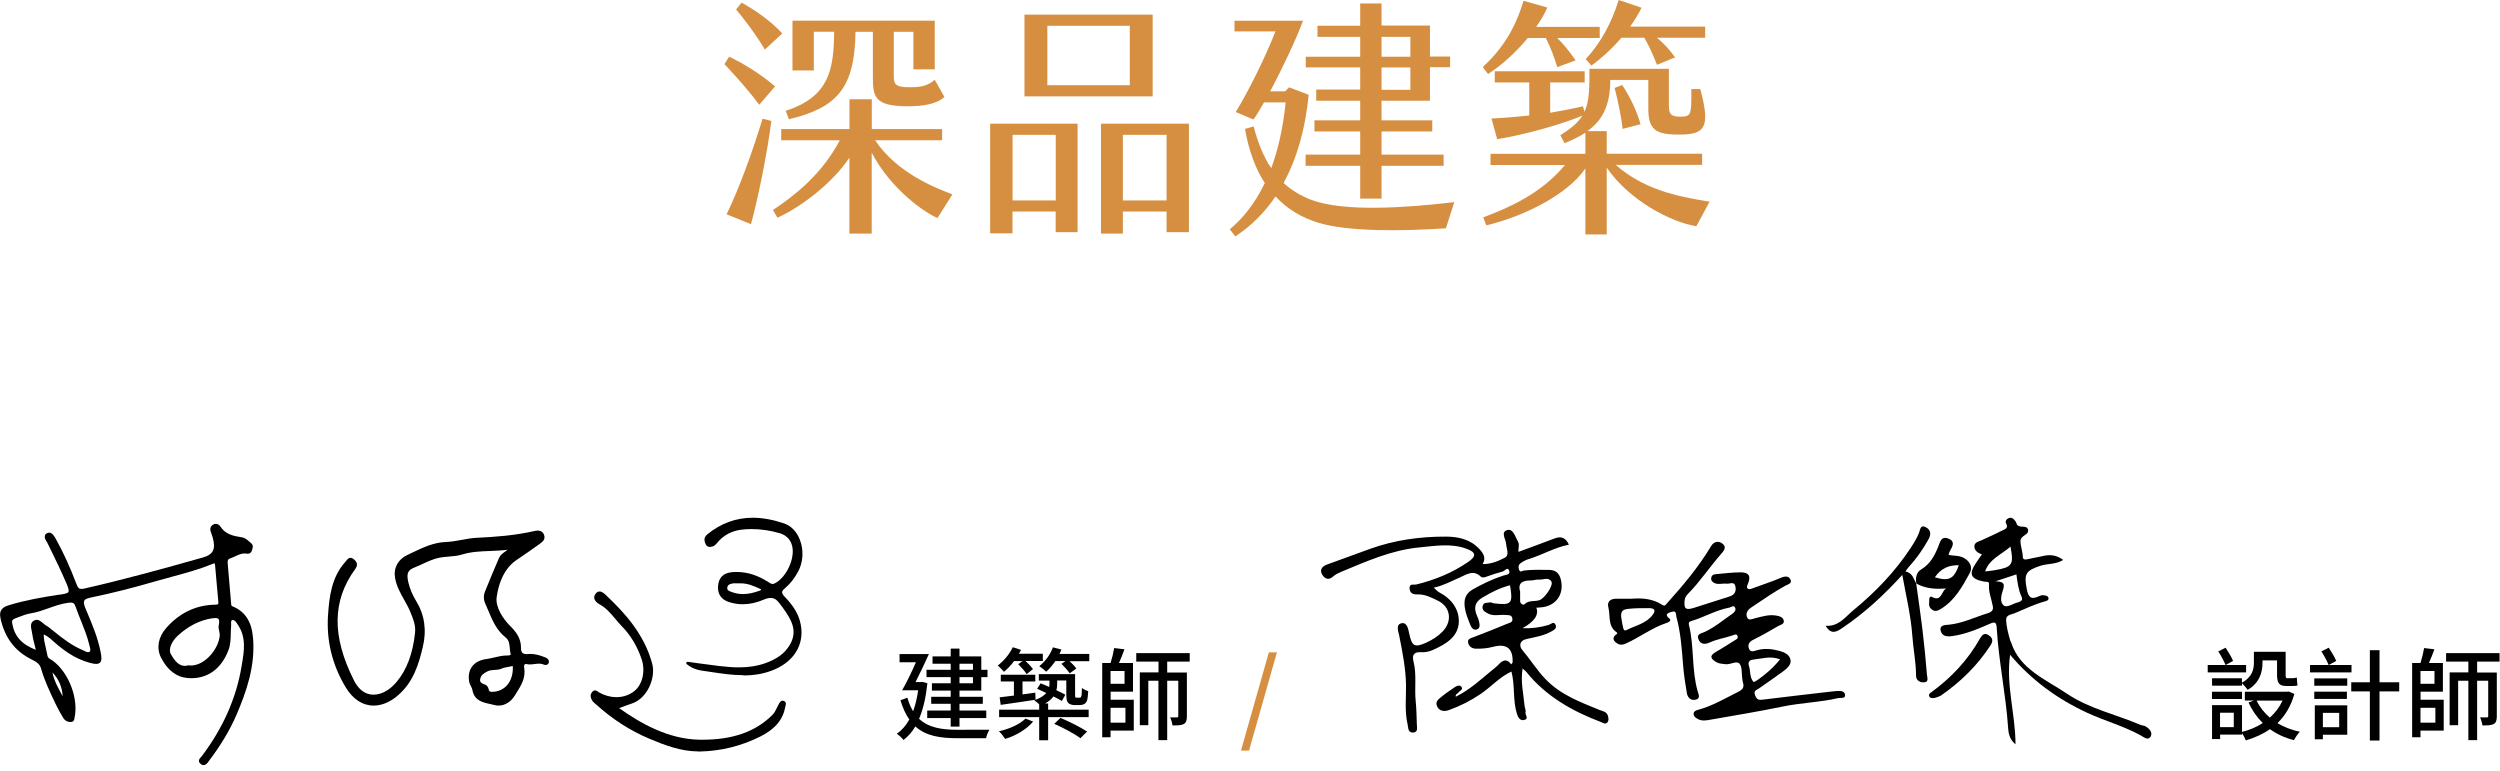 <svg width="282" height="87" viewBox="0 0 282 87" fill="none" xmlns="http://www.w3.org/2000/svg">
<path d="M253.36 75.85H249.03V75.01H251.04C250.87 74.59 250.53 73.94 250.22 73.48L251.05 73.06C251.36 73.54 251.73 74.14 251.89 74.55L251.06 75.01H253.36V75.85ZM252.88 77.02C254.06 76.36 254.24 75.5 254.24 74.74V73.52H257.82V76.07C257.82 76.39 257.84 76.5 257.99 76.5H258.57C258.71 76.5 258.95 76.48 259.08 76.43C259.1 76.7 259.12 77.08 259.16 77.31C259.02 77.37 258.79 77.38 258.57 77.38H257.9C257.03 77.38 256.85 77.01 256.85 76.03V74.49H255.21V74.76C255.21 75.8 254.9 77.03 253.53 77.82C253.41 77.62 253.09 77.25 252.9 77.07V77.34H249.52V76.51H252.89V77.01L252.88 77.02ZM258.8 78.29C258.42 79.66 257.75 80.73 256.9 81.57C257.63 82.01 258.48 82.34 259.42 82.54C259.2 82.76 258.91 83.2 258.76 83.49C257.73 83.23 256.83 82.81 256.05 82.25C255.24 82.82 254.31 83.22 253.33 83.52C253.24 83.28 253.07 82.95 252.9 82.7V82.86H250.43V83.37H249.52V79.54H252.9V82.56C253.74 82.35 254.53 82.02 255.24 81.56C254.58 80.91 254.04 80.13 253.63 79.24L254.24 79.02H253.22V78.03H257.98L258.16 78L258.81 78.28L258.8 78.29ZM249.51 78.03H252.9V78.85H249.51V78.03ZM251.97 80.4H250.42V82.02H251.97V80.4ZM254.55 79.03C254.9 79.77 255.4 80.4 256.04 80.95C256.63 80.42 257.12 79.78 257.47 79.03H254.56H254.55Z" fill="black"/>
<path d="M265.25 75.85H260.57V75.01H262.67C262.5 74.59 262.16 73.94 261.85 73.48L262.68 73.06C263 73.54 263.36 74.14 263.53 74.55L262.69 75.01H265.25V75.85ZM261.05 77.35V76.52H264.77V77.35H261.05ZM264.73 78.84H261.05V78.02H264.73V78.84ZM264.78 82.88H262.02V83.39H261.11V79.56H264.77V82.88H264.78ZM262.02 80.41V82.03H263.86V80.41H262.02ZM270.63 77.99H268.41V83.53H267.32V77.99H265.22V76.96H267.32V73.34H268.41V76.96H270.63V77.99Z" fill="black"/>
<path d="M273.03 78.93H275.65V82.41H273.03V83.16H272.09V74.79H273.03C273.2 74.26 273.36 73.6 273.44 73.1L274.6 73.24C274.41 73.76 274.19 74.33 273.98 74.79H275.56V78.02H273.04V78.93H273.03ZM274.61 75.69H273.03V77.13H274.61V75.69ZM273.03 79.84V81.52H274.71V79.84H273.03ZM279.42 74.64V75.86H281.64V80.79C281.64 81.23 281.57 81.52 281.29 81.67C281 81.82 280.61 81.83 280.02 81.83C279.99 81.57 279.87 81.17 279.75 80.92C280.1 80.93 280.42 80.93 280.52 80.92C280.63 80.92 280.67 80.89 280.67 80.77V76.79H279.42V83.49H278.43V76.79H277.28V81.8H276.32V75.85H278.43V74.63H275.92V73.67H281.95V74.63H279.41L279.42 74.64Z" fill="black"/>
<path d="M104.61 77.07C104.44 78.68 104.13 80.02 103.67 81.08C104.75 82.09 106.24 82.32 108.04 82.32C108.57 82.32 110.95 82.32 111.61 82.31C111.46 82.54 111.28 82.99 111.23 83.27H108.02C106.01 83.27 104.43 83.01 103.25 81.94C102.88 82.58 102.43 83.07 101.92 83.47C101.77 83.27 101.39 82.91 101.16 82.77C101.72 82.38 102.19 81.85 102.57 81.16C102.17 80.59 101.84 79.88 101.57 78.99L102.35 78.7C102.53 79.3 102.73 79.8 103 80.23C103.25 79.55 103.44 78.76 103.57 77.86H101.76C102.24 77.03 102.84 75.81 103.32 74.7H101.47V73.78H104.78C104.33 74.78 103.76 75.97 103.27 76.94H103.84L104.03 76.91L104.62 77.07H104.61ZM107.24 74.87H105.19V74.04H107.24V73.16H108.23V74.04H110.69V75.55H111.39V76.38H110.69V77.9H108.23V78.6H110.86V79.39H108.23V80.15H111.25V81H108.23V81.96H107.24V81H104.59V80.15H107.24V79.39H105.04V78.6H107.24V77.9H105.12V77.07H107.24V76.38H104.51V75.55H107.24V74.87ZM108.23 74.87V75.55H109.75V74.87H108.23ZM109.75 76.38H108.23V77.07H109.75V76.38Z" fill="black"/>
<path d="M114.4 74.56C114.05 75.02 113.64 75.46 113.25 75.78C113.1 75.6 112.75 75.24 112.55 75.07C113.22 74.56 113.88 73.79 114.24 73.01L115.17 73.3C115.1 73.45 115.02 73.59 114.94 73.74H117.63V74.56H115.68C116 74.85 116.34 75.23 116.52 75.47L115.81 76.04C115.62 75.73 115.19 75.26 114.86 74.92L115.34 74.57H114.41L114.4 74.56ZM116.54 81.39C115.83 82.25 114.57 83 113.38 83.35C113.22 83.09 112.92 82.7 112.68 82.49C113.81 82.24 115.05 81.7 115.67 81.06L116.54 81.39ZM118.23 80.05H122.8V80.89H118.23V83.5H117.22V80.89H112.7V80.05H117.22V79.45C117.05 79.29 116.82 79.09 116.67 78.99C117.35 78.75 117.76 78.47 118.02 78.17C117.66 78 117.31 77.83 116.99 77.69L117.38 77.08C117.67 77.19 118.01 77.34 118.35 77.49C118.37 77.37 118.38 77.24 118.38 77.12V76.77H117.18V76.04H121.27V78.31C121.27 78.5 121.27 78.62 121.32 78.66C121.35 78.69 121.41 78.7 121.47 78.7H121.72C121.79 78.7 121.86 78.69 121.9 78.67C121.93 78.64 121.98 78.57 122 78.43C122.02 78.31 122.03 77.99 122.04 77.6C122.22 77.75 122.52 77.89 122.75 77.97C122.73 78.39 122.68 78.87 122.61 79.04C122.54 79.22 122.43 79.35 122.27 79.43C122.13 79.51 121.91 79.53 121.73 79.53H121.2C120.96 79.53 120.68 79.46 120.52 79.31C120.34 79.15 120.28 78.94 120.28 78.29V76.76H119.25V77.13C119.25 77.37 119.23 77.62 119.16 77.86C119.56 78.04 119.91 78.22 120.17 78.37L119.78 79.07C119.54 78.92 119.2 78.75 118.83 78.56C118.61 78.85 118.31 79.13 117.88 79.35H118.23V80.04V80.05ZM112.75 78.66C113.2 78.6 113.76 78.54 114.37 78.46V76.87H112.89V76.11H116.78V76.87H115.34V78.33C115.8 78.26 116.3 78.19 116.78 78.13L116.81 78.93C115.42 79.15 113.96 79.35 112.88 79.51L112.76 78.66H112.75ZM122.87 73.76V74.58H120.65C120.94 74.85 121.25 75.17 121.41 75.41L120.66 75.95C120.47 75.66 120.07 75.21 119.73 74.88L120.19 74.57H119.04C118.73 75.03 118.37 75.45 118.01 75.77C117.84 75.6 117.45 75.28 117.23 75.14C117.89 74.63 118.47 73.85 118.77 73.02L119.73 73.27C119.66 73.44 119.59 73.59 119.51 73.76H122.85H122.87ZM119.63 80.98C120.62 81.4 121.93 82.05 122.62 82.52L121.87 83.27C121.24 82.79 119.93 82.09 118.92 81.65L119.62 80.98H119.63Z" fill="black"/>
<path d="M125.27 78.93H127.89V82.41H125.27V83.16H124.33V74.79H125.27C125.44 74.26 125.6 73.6 125.68 73.1L126.84 73.24C126.65 73.76 126.43 74.33 126.22 74.79H127.8V78.02H125.28V78.93H125.27ZM126.85 75.69H125.27V77.13H126.85V75.69ZM125.27 79.84V81.52H126.95V79.84H125.27ZM131.66 74.64V75.86H133.88V80.79C133.88 81.23 133.81 81.52 133.53 81.67C133.24 81.82 132.85 81.83 132.26 81.83C132.23 81.57 132.11 81.17 131.99 80.92C132.34 80.93 132.66 80.93 132.76 80.92C132.87 80.92 132.91 80.89 132.91 80.77V76.79H131.66V83.49H130.67V76.79H129.53V81.8H128.57V75.85H130.68V74.63H128.17V73.67H134.2V74.63H131.66V74.64Z" fill="black"/>
<path d="M143.13 73.58H144.04L140.89 84.67H139.98L143.13 73.58Z" fill="#D68F41"/>
<path d="M161.71 66.28C162 66.53 162.16 66.72 162.37 66.83C163.75 67.55 164.63 68.77 164.55 70.22C164.47 71.88 163.01 72.7 161.6 73.33C161.2 73.51 160.71 73.6 160.27 73.57C159.43 73.51 159.28 73.97 159.44 74.6C159.82 76.09 159.54 77.61 159.69 79.1C159.78 79.97 159.79 80.85 159.82 81.73C159.83 82.1 159.98 82.59 159.4 82.63C158.8 82.66 158.88 82.14 158.78 81.73C158.44 80.27 158.61 78.8 158.6 77.33C158.58 75.43 158.2 73.59 157.84 71.74C157.74 71.22 157.4 70.45 158.1 70.3C158.74 70.17 158.86 71.01 158.97 71.52C159.27 72.89 159.57 73.07 160.84 72.51C161.55 72.19 162.2 71.78 162.74 71.22C163.86 70.05 163.62 68.43 162.16 67.74C161.45 67.4 160.72 67.01 159.87 67.05C159.4 67.07 159.02 66.91 159 66.36C158.98 65.77 159.46 66 159.76 65.93C161.84 65.42 163.81 64.62 165.58 63.41C166.58 62.73 166.52 62.29 165.37 61.88C163.63 61.26 161.86 61.58 160.08 61.75C156.98 62.05 154.19 63.3 151.36 64.47C151.01 64.62 150.64 64.79 150.36 65.04C149.83 65.52 149.4 65.23 149.15 64.83C148.83 64.32 149.1 63.9 149.66 63.69C151.29 63.09 152.92 62.5 154.55 61.91C157.31 60.92 160.17 60.52 163.08 60.53C164.49 60.53 165.88 60.83 166.9 61.96C167.31 62.41 167.65 62.91 167.25 63.63C168.17 63.64 168.98 63.31 169.72 62.92C170.32 62.61 169.92 61.92 169.9 61.4C169.87 60.83 169.23 60.02 170.02 59.79C170.69 59.6 170.92 60.56 171.24 61.12C171.43 61.46 171.24 61.83 171.29 62.25C172.69 61.73 174.02 61.25 175.35 60.74C176.08 60.46 176.6 60.62 176.97 61.44C175.34 61.76 173.97 62.6 172.44 63.06C172.11 63.16 171.8 63.33 171.52 63.53C171.27 63.71 171.24 64 171.36 64.29C171.5 64.61 171.69 64.39 171.87 64.36C172.81 64.24 173.76 64.28 174.71 64.28C175.69 64.28 176 64.9 176.12 65.66C176.36 67.26 175.34 68.43 173.72 68.52C173.58 68.52 173.44 68.54 173.3 68.55C173.607 69.344 173.087 70.114 171.74 70.86C172.83 70.9 173.78 70.77 174.72 70.48C174.94 70.41 175.25 70.06 175.45 70.44C175.67 70.86 175.31 71.05 174.99 71.23C174.12 71.72 173.15 71.87 172.2 72.08C171.33 72.27 171.38 72.93 171.7 73.3C172.6 74.36 173.33 75.55 174.3 76.57C176.01 78.37 178.22 79.18 180.42 80.08C180.77 80.22 181.2 80.27 181.35 80.68C181.44 80.93 181.5 81.27 181.31 81.49C181.08 81.76 180.8 81.52 180.55 81.43C177.31 80.2 174.37 78.53 172.15 75.77C172.07 75.67 171.95 75.59 171.75 75.41C171.5 76.9 171.85 78.25 171.97 79.61C171.99 79.85 172.14 80.11 172.08 80.32C172 80.63 172.49 81.05 171.98 81.2C171.45 81.37 171.21 80.87 171.1 80.49C170.63 78.97 170.91 77.36 170.49 75.75C169.19 76.34 168.22 77.46 167.03 78.27C165.91 79.03 164.7 79.65 163.43 80.1C162.99 80.26 162.42 80.27 162.13 79.73C161.81 79.13 162.31 78.84 162.67 78.54C163.1 78.18 163.57 77.88 164.03 77.56C164.3 77.37 164.66 77.2 164.87 77.5C165.07 77.79 164.63 77.93 164.48 78.15C164.39 78.28 164.15 78.28 164.21 78.59C165.77 77.82 167.02 76.66 168.33 75.58C168.57 75.38 168.83 75.19 169.04 74.96C169.51 74.45 169.98 74.25 170.46 74.94C170.55 74.82 170.62 74.77 170.62 74.72C170.687 73.147 169.957 72.56 168.43 72.96C167.78 73.13 167.12 73.19 166.45 73.17C166.01 73.15 165.7 72.91 165.61 72.52C165.5 72.05 165.91 71.99 166.24 71.86C167.51 71.38 168.77 70.88 170.01 70.36C170.26 70.25 170.69 70.22 170.59 69.75C170.5 69.32 170.15 69.4 169.84 69.37C169.15 69.3 168.44 69.56 167.78 69.17C167.47 68.99 167.15 68.83 167.24 68.38C167.34 67.88 167.78 68.03 168.09 67.95C168.2 67.92 168.35 68.04 168.49 68.05C170.5 68.3 170.69 68.1 170.33 66.02C169.21 66.3 168.2 66.82 167.21 67.41C166.28 67.96 166.25 68.66 166.63 69.52C166.71 69.71 166.8 69.91 166.84 70.12C166.91 70.47 167 70.88 166.55 71.01C166.19 71.11 165.96 70.78 165.85 70.49C165.6 69.85 165.32 69.2 165.23 68.53C165.12 67.72 165.23 66.99 166.14 66.48C167.24 65.86 168.36 65.32 169.56 64.93C169.87 64.83 170.41 64.83 170.23 64.36C170.05 63.89 169.75 64.4 169.5 64.47C168.9 64.63 168.31 64.81 167.73 65.03C167.48 65.12 167.21 65.21 167.04 65.05C166.18 64.22 165.41 64.82 164.62 65.16C163.73 65.54 162.88 66.03 161.76 66.28H161.71ZM171.47 66.74C171.47 67.17 171.47 67.49 171.47 67.8C171.47 68.14 171.86 68.27 171.95 68.17C172.45 67.65 173.13 67.9 173.7 67.68C174.25 67.46 175.25 66.03 175 65.6C174.67 65.04 174.06 65.43 173.57 65.38C173.27 65.35 172.95 65.49 172.64 65.48C171.67 65.46 171.19 65.84 171.47 66.74Z" fill="black"/>
<path d="M184.13 67.53C185.2 67.45 186.41 67.52 187.49 68.22C187.78 68.41 187.83 68.28 188.03 68.06C189.85 66.04 191.6 63.96 193 61.62C193.34 61.05 193.88 60.97 194.33 61.35C194.81 61.75 194.41 62.18 194.11 62.52C192.85 63.97 191.78 65.58 190.43 66.96C190.25 67.15 190.07 67.37 190.03 67.68C189.92 68.66 190.13 68.86 191.06 68.57C192.39 68.16 193.71 67.71 195.04 67.3C195.6 67.13 195.85 66.82 195.77 66.22C195.66 65.5 195.11 65.89 194.77 65.84C194.33 65.78 193.86 65.97 193.42 65.78C193.18 65.68 193 65.51 193.02 65.23C193.04 64.95 193.22 64.79 193.51 64.77C194.45 64.69 195.4 64.56 196.34 64.56C197.28 64.56 197.53 64.99 197.17 65.85C197.1 66.01 196.99 66.19 197.1 66.34C197.25 66.53 197.46 66.45 197.67 66.37C198.74 65.97 199.84 65.62 200.9 65.17C201.37 64.97 201.78 64.96 201.97 65.38C202.18 65.82 201.66 65.92 201.38 66.07C200.04 66.81 198.79 67.69 197.52 68.54C197.03 68.86 196.9 69.29 197.1 69.69C197.27 70.04 197.71 69.8 198.04 69.72C198.79 69.54 199.54 69.3 200.32 69.43C200.68 69.49 201.14 69.59 201.21 70.02C201.28 70.4 200.84 70.48 200.58 70.62C199.64 71.16 198.71 71.71 197.74 72.18C197.25 72.42 197.13 72.78 197.29 73.19C197.46 73.63 197.88 73.43 198.2 73.34C199.04 73.11 199.86 73.19 200.68 73.41C201.28 73.57 201.89 73.84 201.98 74.48C202.05 74.99 201.57 75.41 201.15 75.72C200.26 76.38 199.35 76.99 198.45 77.63C198.17 77.83 197.74 77.87 197.99 78.47C198.19 78.96 198.42 78.97 198.84 78.92C201.44 78.6 204.04 78.3 206.63 78C206.8 77.98 206.98 77.96 207.15 77.95C207.55 77.92 208.06 77.92 208.12 78.34C208.2 78.86 207.62 78.68 207.33 78.75C205.26 79.23 203.12 79.27 201.03 79.71C198.37 80.26 195.68 80.7 193 81.17C192.49 81.26 191.97 81.38 191.47 81.08C191.25 80.95 191.04 80.81 191.04 80.53C191.04 80.21 191.33 80.13 191.54 80.07C193.14 79.64 194.54 78.8 196.01 78.07C196.52 77.82 196.8 77.56 196.6 76.98C196.56 76.85 196.56 76.71 196.53 76.57C196.44 75.99 196.54 75.25 196.22 74.87C195.9 74.48 195.19 75 194.63 74.92C194.28 74.87 193.93 74.88 193.62 74.7C193 74.34 192.75 73.99 193.56 73.53C194.29 73.12 194.99 72.65 195.71 72.21C195.9 72.1 196.1 72 195.99 71.74C195.88 71.47 195.7 71.58 195.48 71.66C194.6 71.96 193.67 72.09 192.81 72.49C192.31 72.72 191.8 72.68 191.58 72.1C191.35 71.5 191.9 71.46 192.27 71.29C193.42 70.76 194.38 69.94 195.41 69.23C195.66 69.05 195.86 68.81 195.71 68.53C195.54 68.21 195.29 68.5 195.07 68.54C193.55 68.82 192.22 69.63 190.76 70.06C190.48 70.14 190.46 70.29 190.52 70.52C191.12 72.97 190.8 75.54 191.5 77.99C191.58 78.29 191.87 78.8 191.25 78.93C190.7 79.04 190.37 78.68 190.28 78.2C190.1 77.14 189.93 76.06 189.85 74.99C189.71 73.17 189.58 71.36 189.1 69.59C189.04 69.38 189.12 68.82 188.61 69.01C188.48 69.06 187.55 69.18 188.32 69.79C188.56 69.98 188.24 70.18 188.07 70.24C186.37 70.78 184.96 71.9 183.35 72.61C182.86 72.82 182.54 72.71 182.23 72.44C181.9 72.16 181.94 71.82 182.31 71.57C182.49 71.45 182.45 71.39 182.31 71.29C181.33 70.58 181.67 69.44 181.42 68.49C181.27 67.92 181.61 67.55 182.23 67.54C182.79 67.53 183.36 67.54 184.09 67.54L184.13 67.53ZM182.87 69.59C182.93 69.97 182.98 70.35 183.07 70.72C183.11 70.91 183.17 71.22 183.45 71.08C184.49 70.55 185.72 70.34 186.46 69.3C186.85 68.75 186.49 68.61 186.05 68.6C185.25 68.6 184.46 68.59 183.66 68.68C182.97 68.76 182.83 69.01 182.87 69.59ZM200.78 74.37C199.69 73.95 198.7 74.31 197.72 74.41C197.34 74.45 197.15 74.71 197.27 75.07C197.48 75.68 197.33 76.39 197.79 76.92C197.82 76.96 198.1 76.81 198.24 76.71C199.16 76.07 200 75.35 200.79 74.37H200.78Z" fill="black"/>
<path d="M223.54 62.53C223.08 62.37 222.69 62.08 222.71 61.6C222.73 61.16 223.21 61.08 223.55 60.93C224.34 60.58 225.12 60.2 225.9 59.82C226.21 59.67 226.57 59.55 226.29 59.05C226.16 58.82 226.31 58.56 226.57 58.45C226.88 58.32 227.11 58.48 227.29 58.73C227.35 58.81 227.42 58.9 227.45 59C227.63 59.73 228.61 59.11 228.76 59.74C228.91 60.38 227.9 60.35 227.91 61.05C227.92 61.66 228.16 62.21 228.17 62.8C228.17 63.12 228.42 63.15 228.7 63.08C229.28 62.94 229.87 62.86 230.45 62.72C231.24 62.53 231.97 62.6 232.73 63.16C231.91 63.68 230.98 63.55 230.16 63.82C228.52 64.36 228.29 64.72 228.61 66.4C228.77 67.28 229.04 67.72 229.98 67.26C230.13 67.19 230.32 67.12 230.48 67.14C230.71 67.16 231.01 67.19 231.07 67.45C231.13 67.71 230.83 67.79 230.66 67.84C229.48 68.16 228.38 68.7 227.26 69.17C226.87 69.33 226.26 69.34 226.29 69.95C226.32 70.61 226.49 71.34 226.74 72.2C226.79 72.36 226.82 72.38 226.87 72.51C227.85 75.5 230.77 76.64 233.17 78.26C235.71 79.97 238.73 80.59 241.5 81.79C241.63 81.84 241.78 81.83 241.91 81.88C242.39 82.1 242.81 82.57 242.63 83C242.37 83.62 241.84 83.16 241.48 82.96C239.55 81.89 237.42 81.32 235.43 80.4C232.08 78.85 229.18 76.74 226.74 73.86C226.25 77.27 227.34 80.52 227.35 83.96C226.7 83.44 226.56 82.75 226.52 82.16C226.27 78.36 225.45 74.62 225.23 70.82C225.19 70.21 225.04 70.1 224.48 70.35C223.08 70.96 221.69 71.56 220.14 71.76C219.51 71.84 219.07 71.72 218.92 71.18C218.72 70.47 219.47 70.5 219.8 70.47C221.35 70.32 222.73 69.63 224.19 69.18C224.63 69.04 224.88 68.86 224.79 68.38C224.64 67.56 224.29 66.78 224.36 65.92C224.39 65.53 224.03 65.65 223.82 65.61C222.28 65.31 222.04 64.76 222.9 63.49C223.11 63.17 223.33 62.86 223.57 62.51L223.54 62.53ZM225.06 65.57C225.8 65.61 226.25 65.67 225.92 66.6C225.73 67.14 225.57 67.92 226 68.28C226.37 68.6 227.01 68.11 227.54 67.97C227.61 67.95 227.68 67.94 227.74 67.91C228.04 67.79 228.19 67.64 228.02 67.28C227.66 66.5 227.57 65.65 227.45 64.79C226.61 65.07 225.83 65.32 225.06 65.58V65.57ZM226.78 61.66C225.72 62.59 224.4 63.05 223.92 64.46C224.33 64.41 224.67 64.38 225 64.32C226.99 63.98 227.18 63.72 226.78 61.65V61.66Z" fill="black"/>
<path d="M216.15 65.84C216.38 67.53 216.64 69.22 216.84 70.91C217.05 72.64 217.22 74.38 217.36 76.12C217.39 76.42 217.62 76.99 216.96 76.97C216.51 76.96 216.13 76.73 216.13 76.2C216.13 74.69 215.81 73.21 215.71 71.72C215.55 69.43 215 67.21 214.58 64.85C212.49 67.14 210.31 69.15 207.84 70.82C207.24 71.23 206.56 71.68 205.94 70.59C207.39 70.69 208.13 69.61 209.04 68.85C211.51 66.82 213.72 64.54 215.49 61.86C215.85 61.31 216.21 60.74 216.45 60.14C216.62 59.72 216.61 59.12 217.27 59.49C217.76 59.77 217.87 60.22 217.55 60.81C216.92 61.96 216.17 63.01 215.29 63.98C215.17 64.11 215.08 64.26 214.94 64.46C215.74 64.62 215.86 65.32 216.17 65.87L216.14 65.83L216.15 65.84Z" fill="black"/>
<path d="M216.18 65.88C216.04 65.21 216.13 64.57 216.74 64.21C217.73 63.61 218.22 62.68 218.63 61.67C218.84 61.17 218.94 60.47 219.71 60.73C220.64 61.05 220.22 61.67 219.92 62.22C219.87 62.31 219.86 62.42 219.8 62.6C220.39 62.71 220.99 62.63 221.57 62.96C222.32 63.4 222.49 64.1 222.2 64.62C221.35 66.17 220.5 67.75 218.89 68.71C218.51 68.94 218.22 69.02 217.86 68.71C217.46 68.37 217.64 67.93 217.63 67.53C217.63 67.37 217.77 67.25 217.91 67.32C219.01 67.95 218.97 66.69 219.53 66.37C218.34 66.48 217.21 66.4 216.17 65.83L216.2 65.87L216.18 65.88ZM218.25 65.12C219.86 65.59 220.39 65.32 220.96 63.76C219.83 63.73 218.94 64.11 218.25 65.12Z" fill="black"/>
<path d="M218.18 78.74C217.87 78.76 217.66 78.74 217.6 78.48C217.55 78.28 217.71 78.19 217.86 78.08C220.11 76.44 221.98 74.45 223.35 72.01C223.58 71.61 223.86 71.32 224.35 71.67C224.8 71.99 224.84 72.32 224.52 72.81C223.05 75.07 221.17 76.9 218.98 78.43C218.73 78.6 218.4 78.66 218.18 78.74Z" fill="black"/>
<path d="M22.97 86.31C22.85 86.31 22.73 86.26 22.61 86.15C22.5 86.05 22.44 85.95 22.44 85.83C22.44 85.64 22.58 85.49 22.69 85.37C22.72 85.34 22.76 85.3 22.78 85.27C25.15 82.13 26.65 78.75 27.24 75.21L27.28 74.98C27.54 73.46 27.8 71.88 26.82 70.46L26.79 70.41C26.63 70.17 26.46 69.93 26.26 69.93C26.08 69.96 26.06 70.04 26.07 70.36C26.07 70.45 26.07 70.55 26.07 70.63C26.04 70.91 26.04 71.19 26.03 71.47C26.02 72.08 26.01 72.72 25.76 73.36C24.98 75.39 23.5 76.5 21.59 76.5C21.47 76.5 21.35 76.5 21.22 76.49C19.92 76.39 18.89 75.61 18.16 74.17C17.63 73.12 17.84 71.87 18.74 70.85C20.22 69.16 22.05 68.27 24.18 68.21C24.37 68.21 24.53 68.21 24.59 68.14C24.64 68.09 24.64 67.98 24.63 67.89C24.55 67.08 24.48 66.26 24.41 65.45C24.36 64.88 24.31 64.31 24.26 63.75C24.24 63.55 24.19 63.55 24.17 63.55C24.11 63.55 24.01 63.59 23.92 63.63L23.85 63.66C22.39 64.25 20.86 64.66 19.38 65.06C18.8 65.22 18.23 65.37 17.65 65.54C14.97 66.32 12.58 66.92 10.35 67.38C9.93 67.47 9.62 67.55 9.51 67.75C9.42 67.91 9.46 68.18 9.62 68.57L9.82 69.05C10.42 70.48 11.04 71.96 11.35 73.54C11.46 74.1 11.49 74.49 11.31 74.71C11.21 74.83 11.06 74.89 10.84 74.89C10.67 74.89 10.45 74.85 10.14 74.77C8.35 74.3 6.95 73.18 5.93 72.26C5.6 71.96 5.29 71.72 4.93 71.56C4.93 72.09 5.05 72.6 5.17 73.1C5.24 73.38 5.3 73.66 5.35 73.94C5.39 74.2 5.55 74.29 5.76 74.41C5.84 74.45 5.91 74.5 5.98 74.55C7.79 75.91 8.89 78.86 8.4 80.99V81.06C8.36 81.19 8.33 81.41 8.03 81.44C8 81.44 7.96 81.44 7.93 81.44C7.6 81.44 7.32 81.28 7.15 81.01C6.79 80.41 6.49 79.87 6.24 79.34C5.64 78.07 5.02 76.78 4.63 75.41C4.48 74.87 4.08 74.64 3.55 74.38C1.69 73.45 0.56 71.96 0.07 69.82C-0.18 68.72 0.41 68.45 1.03 68.26C2.89 67.69 4.83 67.36 6.65 67.08H6.73C7.3 67 7.64 66.92 7.72 66.77C7.8 66.62 7.7 66.3 7.52 65.87C6.91 64.43 6.21 63 5.53 61.61L5.34 61.23C5.31 61.17 5.28 61.12 5.24 61.06C5.12 60.86 5 60.65 5.06 60.43C5.09 60.32 5.17 60.22 5.3 60.15C5.38 60.11 5.46 60.08 5.54 60.08C5.9 60.08 6.14 60.51 6.27 60.74C7.11 62.24 7.88 63.92 8.63 65.89C8.79 66.32 8.91 66.43 9.19 66.43C9.29 66.43 9.41 66.41 9.55 66.38C14.03 65.36 18.41 64.15 22.87 62.89C24.05 62.56 24.35 61.97 24 60.65C23.94 60.44 23.87 60.24 23.8 60.04C23.74 59.88 23.58 59.46 24.02 59.19C24.13 59.12 24.24 59.09 24.35 59.09C24.55 59.09 24.74 59.21 24.88 59.42C25.43 60.26 26.29 60.46 27.28 60.61C27.64 60.66 27.86 60.87 28.08 61.06C28.15 61.12 28.22 61.18 28.29 61.24C28.61 61.49 28.52 61.77 28.44 62L28.42 62.08C28.34 62.34 28.19 62.46 27.95 62.46C27.89 62.46 27.83 62.46 27.76 62.44C27.7 62.44 27.64 62.43 27.58 62.43C27.22 62.43 26.9 62.58 26.55 62.74C26.36 62.83 26.16 62.92 25.96 62.99C25.73 63.06 25.66 63.2 25.68 63.5C25.74 64.24 25.81 64.98 25.87 65.72C25.94 66.54 26.01 67.36 26.08 68.18C26.09 68.32 26.12 68.35 26.31 68.43C27.69 69.02 28.41 70.17 28.55 72.04C28.79 75.17 27.8 78 26.69 80.6C25.95 82.32 24.93 84.04 23.56 85.84L23.52 85.9C23.39 86.08 23.23 86.3 22.98 86.3L22.97 86.31ZM5.92 75.86C6.09 76.73 6.47 77.43 6.84 78.11C6.92 78.26 7 78.4 7.07 78.54C7 77.47 6.64 76.63 5.92 75.85V75.86ZM24.27 69.72C24.16 69.72 24.04 69.73 23.89 69.75C22.5 69.97 21.2 70.64 20.03 71.73C19.42 72.3 18.93 73.2 19.29 73.82C19.66 74.46 20.13 75.11 20.84 75.11C20.96 75.11 21.09 75.09 21.21 75.05C21.22 75.05 21.24 75.05 21.25 75.05C21.25 75.05 21.26 75.05 21.27 75.05C21.36 75.06 21.44 75.07 21.53 75.07C23.14 75.07 24.69 73.16 24.79 71.65C24.79 71.51 24.76 71.36 24.73 71.21C24.68 71 24.62 70.77 24.68 70.51C24.75 70.17 24.74 69.94 24.65 69.83C24.58 69.75 24.46 69.71 24.26 69.71L24.27 69.72ZM4.12 69.91C4.4 69.91 4.63 70.11 4.86 70.3C4.98 70.4 5.09 70.5 5.2 70.56C5.46 70.7 5.69 70.9 5.91 71.08C5.98 71.14 6.05 71.2 6.12 71.25C7.13 72.06 8.13 72.83 9.3 73.32C9.36 73.35 9.42 73.38 9.49 73.41C9.65 73.49 9.81 73.57 9.95 73.57C10.01 73.57 10.07 73.55 10.11 73.51C10.24 73.4 10.19 73.19 10.11 72.89C10.09 72.82 10.07 72.76 10.06 72.69C9.85 71.8 9.5 70.94 9.17 70.11C8.95 69.58 8.73 69.02 8.54 68.47C8.4 68.05 8.25 67.97 7.98 67.97C7.89 67.97 7.78 67.98 7.66 68C6.91 68.1 6.2 68.35 5.5 68.6C4.86 68.83 4.19 69.07 3.5 69.18C3.01 69.26 2.56 69.43 2.09 69.61L1.75 69.74C1.36 69.88 1.32 70.02 1.39 70.39C1.65 71.79 2.47 72.7 4.04 73.3C3.99 73.06 3.93 72.82 3.87 72.6C3.78 72.25 3.69 71.93 3.65 71.58C3.64 71.46 3.61 71.32 3.58 71.19C3.49 70.78 3.39 70.31 3.75 70.05C3.87 69.96 3.99 69.92 4.12 69.92V69.91Z" fill="black"/>
<path d="M56.25 79.59C56.09 79.59 55.94 79.57 55.78 79.53C55.62 79.49 55.45 79.45 55.27 79.41C54.44 79.23 53.49 79.03 53.28 77.8C53.26 77.67 53.19 77.54 53.12 77.41C53.04 77.26 52.97 77.11 52.93 76.94C52.8 76.26 52.91 75.65 53.24 75.2C53.58 74.73 54.15 74.43 54.87 74.34C55.17 74.3 55.47 74.23 55.76 74.16C56.22 74.05 56.69 73.94 57.18 73.94H57.31C57.46 73.94 57.57 73.89 57.61 73.83C57.54 73.55 57.52 73.3 57.5 73.06C57.46 72.63 57.42 72.22 57.06 71.93C56.01 71.11 55.53 69.95 55.06 68.83C54.95 68.56 54.84 68.3 54.72 68.04C54.54 67.64 54.53 67.15 54.71 66.72C55.21 65.47 55.73 64.24 56.27 62.98C56.42 62.62 56.71 62.41 56.99 62.21C57.08 62.14 57.17 62.08 57.26 62.01C56.6 62.1 55.94 62.12 55.3 62.15C54.24 62.19 53.15 62.23 52.12 62.55C51.64 62.7 51.13 62.74 50.65 62.78C50.3 62.81 49.94 62.84 49.6 62.9C48.9 63.04 48.28 63.33 47.67 63.61C47.37 63.75 47.07 63.89 46.76 64.01C45.99 64.31 45.83 64.69 46.06 65.68C46.23 66.41 46.52 67.1 46.94 67.79C47.89 69.34 48.15 71.09 47.69 72.99C47.23 74.92 46.64 76.92 44.91 78.42C44.03 79.19 43.07 79.59 42.15 79.59C40.9 79.59 39.8 78.87 38.99 77.52C37.48 75.01 36.81 72.28 37 69.41C37.14 67.3 37.4 65.09 38.97 63.36C39.01 63.32 39.04 63.27 39.08 63.23C39.2 63.08 39.33 62.92 39.53 62.92C39.66 62.92 39.79 62.98 39.95 63.12C40.34 63.46 40.37 63.78 40.06 64.2C37.47 67.76 37.42 71.75 39.92 76.74C40.45 77.8 41.21 78.36 42.13 78.36C43.05 78.36 43.99 77.82 44.74 76.92C45.89 75.54 46.57 73.72 46.82 71.36C46.91 70.51 46.58 69.74 46.27 68.99C46.08 68.53 45.83 68.09 45.59 67.66C45.17 66.91 44.73 66.13 44.57 65.23C44.36 64.08 44.88 63.1 45.97 62.59C46.16 62.5 46.35 62.41 46.54 62.32C47.71 61.76 48.92 61.19 50.26 61.14C50.87 61.12 51.48 61.01 52.07 60.9C52.64 60.79 53.23 60.69 53.82 60.66C55.78 60.57 58.08 60.41 60.33 59.89C60.45 59.86 60.56 59.85 60.66 59.85C61.02 59.85 61.27 60.03 61.38 60.36C61.54 60.86 61.21 61.1 60.89 61.34C60.15 61.88 59.38 62.41 58.63 62.92L58.26 63.17C56.73 64.22 56.2 66.05 56.02 67.39C55.88 68.5 56.74 69.8 57.52 70.58C58.14 71.2 58.8 71.96 58.77 73.13C58.77 73.28 58.79 73.49 58.92 73.63C59.02 73.73 59.16 73.78 59.35 73.78C59.39 73.78 59.44 73.78 59.49 73.78C59.59 73.77 59.7 73.76 59.8 73.76C60.33 73.76 60.9 73.9 61.59 74.19C61.8 74.28 61.97 74.5 61.9 74.75C61.85 74.91 61.72 75.01 61.55 75.01C61.45 75.01 61.36 74.98 61.3 74.95C61.16 74.89 61 74.86 60.82 74.86C60.66 74.86 60.49 74.88 60.33 74.9C60.15 74.92 59.98 74.95 59.8 74.95C59.66 74.95 59.54 74.94 59.42 74.91C59.38 74.91 59.35 74.9 59.32 74.9C59.24 74.9 59.2 74.93 59.18 74.95C59.12 75.02 59.1 75.17 59.13 75.34C59.32 76.46 58.78 77.32 58.26 78.15L58.06 78.47C57.64 79.16 56.95 79.59 56.26 79.59H56.25ZM57.54 75.19C57.2 75.24 56.87 75.3 56.58 75.42C56.31 75.54 56.03 75.56 55.77 75.57C55.51 75.59 55.26 75.6 55.03 75.71C54.54 75.95 54.26 76.16 54.17 76.57C54.09 76.95 54.28 77.07 54.75 77.24C54.93 77.31 55.08 77.54 55.11 77.71C55.16 77.99 55.28 78.04 55.48 78.04C55.57 78.04 55.66 78.03 55.75 78.02H55.81C57.12 77.85 57.94 76.68 57.84 75.13C57.74 75.15 57.65 75.16 57.55 75.18L57.54 75.19Z" fill="black"/>
<path d="M83.83 76.16C82.61 76.16 81.39 75.98 80.21 75.8C80.08 75.78 79.94 75.76 79.81 75.74C79.01 75.64 78.19 75.53 77.46 74.91C77.41 74.87 77.39 74.8 77.42 74.74C77.44 74.69 77.5 74.65 77.56 74.65L78.64 74.8C79.45 74.91 80.27 75.02 81.08 75.12C82 75.23 82.7 75.28 83.36 75.28C84.46 75.28 85.42 75.13 86.29 74.82C87.69 74.33 88.57 73.66 89.13 72.67C89.59 71.86 89.64 71.05 89.28 70.19C88.95 69.4 88.42 68.7 87.91 68.03C87.6 67.62 87.3 67.45 86.93 67.45C86.71 67.45 86.45 67.51 86.15 67.64C85.34 67.99 84.54 68.16 83.78 68.16C83.24 68.16 82.71 68.07 82.2 67.9C81.38 67.63 80.96 67.04 80.99 66.21C81.03 65.19 81.56 64.63 82.58 64.54C82.76 64.52 82.93 64.52 83.11 64.52C84.32 64.52 85.5 64.9 86.69 65.67C86.86 65.78 86.99 65.87 87.14 65.87C87.22 65.87 87.3 65.85 87.4 65.8C88.68 65.15 89.67 63.06 89.37 61.65C89.16 60.68 88.48 60.3 87.93 60.14C86.86 59.83 85.8 59.68 84.79 59.68C84.42 59.68 84.05 59.7 83.69 59.74C82.52 59.87 81.57 60.39 80.85 61.29C80.64 61.55 80.39 61.69 80.11 61.69C80.07 61.69 80.03 61.69 79.99 61.69C79.64 61.64 79.54 61.28 79.49 61.08C79.41 60.77 79.51 60.5 79.79 60.27C81.31 59.03 83.03 58.4 84.91 58.4C86.01 58.4 87.2 58.62 88.44 59.04C89.24 59.31 89.88 59.97 90.23 60.9C90.68 62.06 90.6 63.43 90.02 64.49C89.6 65.26 89.13 65.85 88.6 66.3C88.34 66.52 88.23 66.67 88.22 66.8C88.22 66.93 88.31 67.1 88.53 67.33C89.42 68.25 89.95 69.09 90.21 69.98C90.9 72.35 89.8 74.48 87.34 75.53C86.3 75.97 85.16 76.19 83.86 76.19L83.83 76.16ZM82.93 65.79C82.84 65.79 82.75 65.79 82.67 65.81C82.26 65.87 82.08 66 82.04 66.27C82 66.55 82.16 66.65 82.51 66.77L82.57 66.79C82.97 66.94 83.37 67.01 83.81 67.01C84.34 67.01 84.92 66.9 85.57 66.67L85.64 66.65C85.84 66.59 85.84 66.56 85.83 66.5C85.83 66.46 85.79 66.44 85.67 66.39C85.63 66.38 85.6 66.36 85.57 66.35C85.04 66.1 84.33 65.8 83.55 65.8C83.5 65.8 83.39 65.8 83.38 65.8C83.3 65.8 83.22 65.8 83.14 65.8C83.06 65.8 82.99 65.8 82.91 65.8L82.93 65.79Z" fill="black"/>
<path d="M78.76 84.76C76.81 84.76 74.96 84.05 73.23 83.32C71.09 82.42 69.07 81.12 67.25 79.47L67.14 79.38C67 79.26 66.85 79.13 66.76 78.96C66.58 78.64 66.58 78.35 66.76 78.1C66.86 77.95 66.99 77.88 67.12 77.88C67.28 77.88 67.41 77.98 67.51 78.06C67.54 78.08 67.57 78.11 67.6 78.12C68.21 78.46 68.88 78.64 69.53 78.64C70.27 78.64 70.97 78.41 71.53 77.97C72.48 77.23 72.83 75.7 72.37 74.34C71.88 72.9 71.14 71.66 70.16 70.66C69.89 70.39 69.65 70.1 69.41 69.81C68.87 69.17 68.36 68.56 67.62 68.16C67.43 68.06 67.11 67.84 67.04 67.51C67.01 67.38 67.02 67.17 67.2 66.95C67.32 66.8 67.47 66.72 67.63 66.72C67.92 66.72 68.18 66.97 68.35 67.13L68.39 67.17C70.45 69.11 72.68 71.54 73.57 74.87C73.99 76.43 73.04 78.79 71.24 79.37C70.89 79.48 70.54 79.62 70.16 79.76C70.05 79.8 69.95 79.84 69.84 79.88C72.19 81.54 75.32 83.38 78.91 83.44C79.03 83.44 79.14 83.44 79.26 83.44C82.67 83.44 85.24 82.53 87.12 80.65C87.36 80.41 87.5 80.12 87.65 79.81C87.72 79.67 87.78 79.53 87.86 79.4C87.95 79.24 88.06 79.04 88.28 79.04C88.35 79.04 88.41 79.06 88.48 79.1C88.7 79.22 88.65 79.45 88.61 79.59C88.61 79.62 88.6 79.65 88.59 79.68C88.34 81.15 87.45 82.23 85.8 83.06C83.64 84.15 81.33 84.72 78.94 84.77H78.79L78.76 84.76Z" fill="black"/>
<path d="M85.64 11.82C84.43 10.17 82.89 8.49 81.72 7.23L82.25 6.39C83.85 7.15 85.92 8.43 87.43 9.75L85.64 11.82ZM86.03 13.39L87.01 13.64C86.56 17.2 85.5 22.44 84.71 25.29L81.96 24.17C83.42 21.17 84.9 17.05 86.02 13.38L86.03 13.39ZM86.28 5.6C85.3 3.95 84.15 2.41 83.03 1.06L83.65 0.3C85.05 1.06 86.87 2.29 88.24 3.77L86.28 5.59V5.6ZM107.43 21.93L105.75 24.59C104.41 24.06 100.48 21.37 98.33 17.22V26.35H95.81V17.78C94.02 20.53 90.43 23.33 87.69 24.56L87.19 23.69C89.66 22.04 92.71 19.66 94.73 15.82H88.12V14.56H95.82V11.2H98.34V14.56H106.27V15.82H98.71C101.15 19.46 105.35 21.14 107.45 21.93H107.43ZM94.1 3.58H91.8V7.95H89.39V2.33H105.44V7.82H103.03V3.59H100.82V8.41C100.82 9.39 100.85 9.84 102.53 9.84C103.71 9.84 104.57 9.76 105.44 9L106.53 10.93C105.69 11.74 104.12 11.99 102.41 11.99C98.57 11.99 98.46 10.87 98.46 8.6V3.59H96.5C96.42 10.03 94.34 12.16 88.99 13.45L88.63 12.5C93.48 10.93 94.06 7.93 94.09 3.59L94.1 3.58Z" fill="#D68F41"/>
<path d="M111.69 13.95H121.55V26.19H119.08V23.86H114.21V26.32H111.69V13.94V13.95ZM119.09 22.61V15.21H114.22V22.61H119.09ZM115.56 1.65H130.02V10.87H115.56V1.65ZM127.44 9.61V2.91H118.14V9.61H127.44ZM124.19 13.95H134.11V26.19H131.59V23.86H126.66V26.35H124.19V13.94V13.95ZM131.59 22.61V15.21H126.66V22.61H131.59Z" fill="#D68F41"/>
<path d="M164.05 22.78L163.1 25.75C158.14 26.09 152.01 26.14 148.73 25.13C146.88 24.57 145.23 23.62 143.88 22.16C142.65 23.98 141.13 25.49 139.34 26.67L138.72 25.86C140.01 24.8 141.47 23.14 142.67 20.65C141.63 19.05 140.88 17.06 140.43 14.54L141.41 14.26C141.89 16.08 142.5 17.65 143.4 18.97C144.13 16.98 144.72 14.54 145.02 11.55H142.58C142.13 12.36 141.71 13.06 141.38 13.48L139.39 12.64C140.71 10.48 142.64 6.7 143.87 3.54H139.25V2.34H146.98C146.22 4.41 144.65 7.72 143.28 10.3H144.96L145.41 9.85L147.62 10.69C147.26 14.44 146.33 17.81 144.79 20.64C145.66 21.45 146.69 22.07 147.93 22.55C151.57 23.92 158.6 23.45 164.04 22.8L164.05 22.78ZM153.43 7.6H147.29V6.4H153.43V4.16H148.61V2.9H153.43V0.39H155.84V2.88H161.3V6.38H163.57V7.58H161.3V11.36H155.84V13.57H161.56V14.83H155.84V17.44H162.84V18.7H155.84V22.4H153.43V18.7H147.27V17.44H153.43V14.83H148.27V13.57H153.43V11.36H148.47V10.1H153.43V7.58V7.6ZM155.84 6.4H159.09V4.16H155.84V6.4ZM155.84 10.13H159.09V7.61H155.84V10.13Z" fill="#D68F41"/>
<path d="M167.85 8.35L167.26 7.57C169.47 5.5 170.9 3.28 171.85 0.09L174.54 0.85C174.26 1.49 173.84 2.25 173.28 3.03H180.45V4.29H175.66C176.33 4.93 177.06 5.83 177.73 6.81L175.66 7.57C175.32 6.48 174.93 5.38 174.37 4.29H172.33C171.12 5.75 169.58 7.23 167.85 8.35ZM192.84 22.75L191.35 25.52C188.52 25.07 183.79 22.64 181.24 18.91V26.45H178.83V19C176.84 21.94 171.85 24.44 167.65 25.42L167.31 24.52C171.43 22.98 174.31 21.27 176.53 18.61H168.13V17.35H178.83V14.97C178.16 15.42 177.37 15.78 176.48 16.15L176 15.25C177.23 14.49 178.02 13.82 178.49 13.04C176.31 13.99 171.91 15.22 168.88 15.7L168.24 13.37C169.84 13.29 171.21 13.17 172.5 13.03V9.3H168.61V8.04H178.75V9.3H174.86V12.72C176.04 12.52 177.24 12.3 178.56 11.99L178.73 12.61C179.29 11.4 179.29 9.95 179.29 7.76H188.25V11.96C188.25 13 188.64 13.16 189.57 13.16C190.78 13.16 190.8 12.91 190.78 10.05H191.79C192.99 14.45 192.27 15.15 189.52 15.18C186.72 15.21 185.93 14.62 185.93 12.24V9.02H181.64C181.64 11.9 180.74 13.59 179.06 14.79H181.24V17.34H192V18.6H182.25C185.39 21.32 188.92 22.13 192.84 22.75ZM178.86 6.67C180.6 4.82 181.8 2.52 182.59 0L185.17 0.87C184.81 1.6 184.36 2.33 183.88 3H192.34V4.26H186.91C187.64 4.85 188.28 5.55 188.95 6.47L186.91 7.31C186.49 6.27 186.1 5.32 185.48 4.26H182.9C181.72 5.63 180.46 6.72 179.51 7.4L178.87 6.67H178.86ZM182.14 9.92L182.98 9.58C183.9 10.98 184.66 12.58 185.05 14.01L183.03 14.54C182.89 13.22 182.53 11.46 182.13 9.92H182.14Z" fill="#D68F41"/>
</svg>
